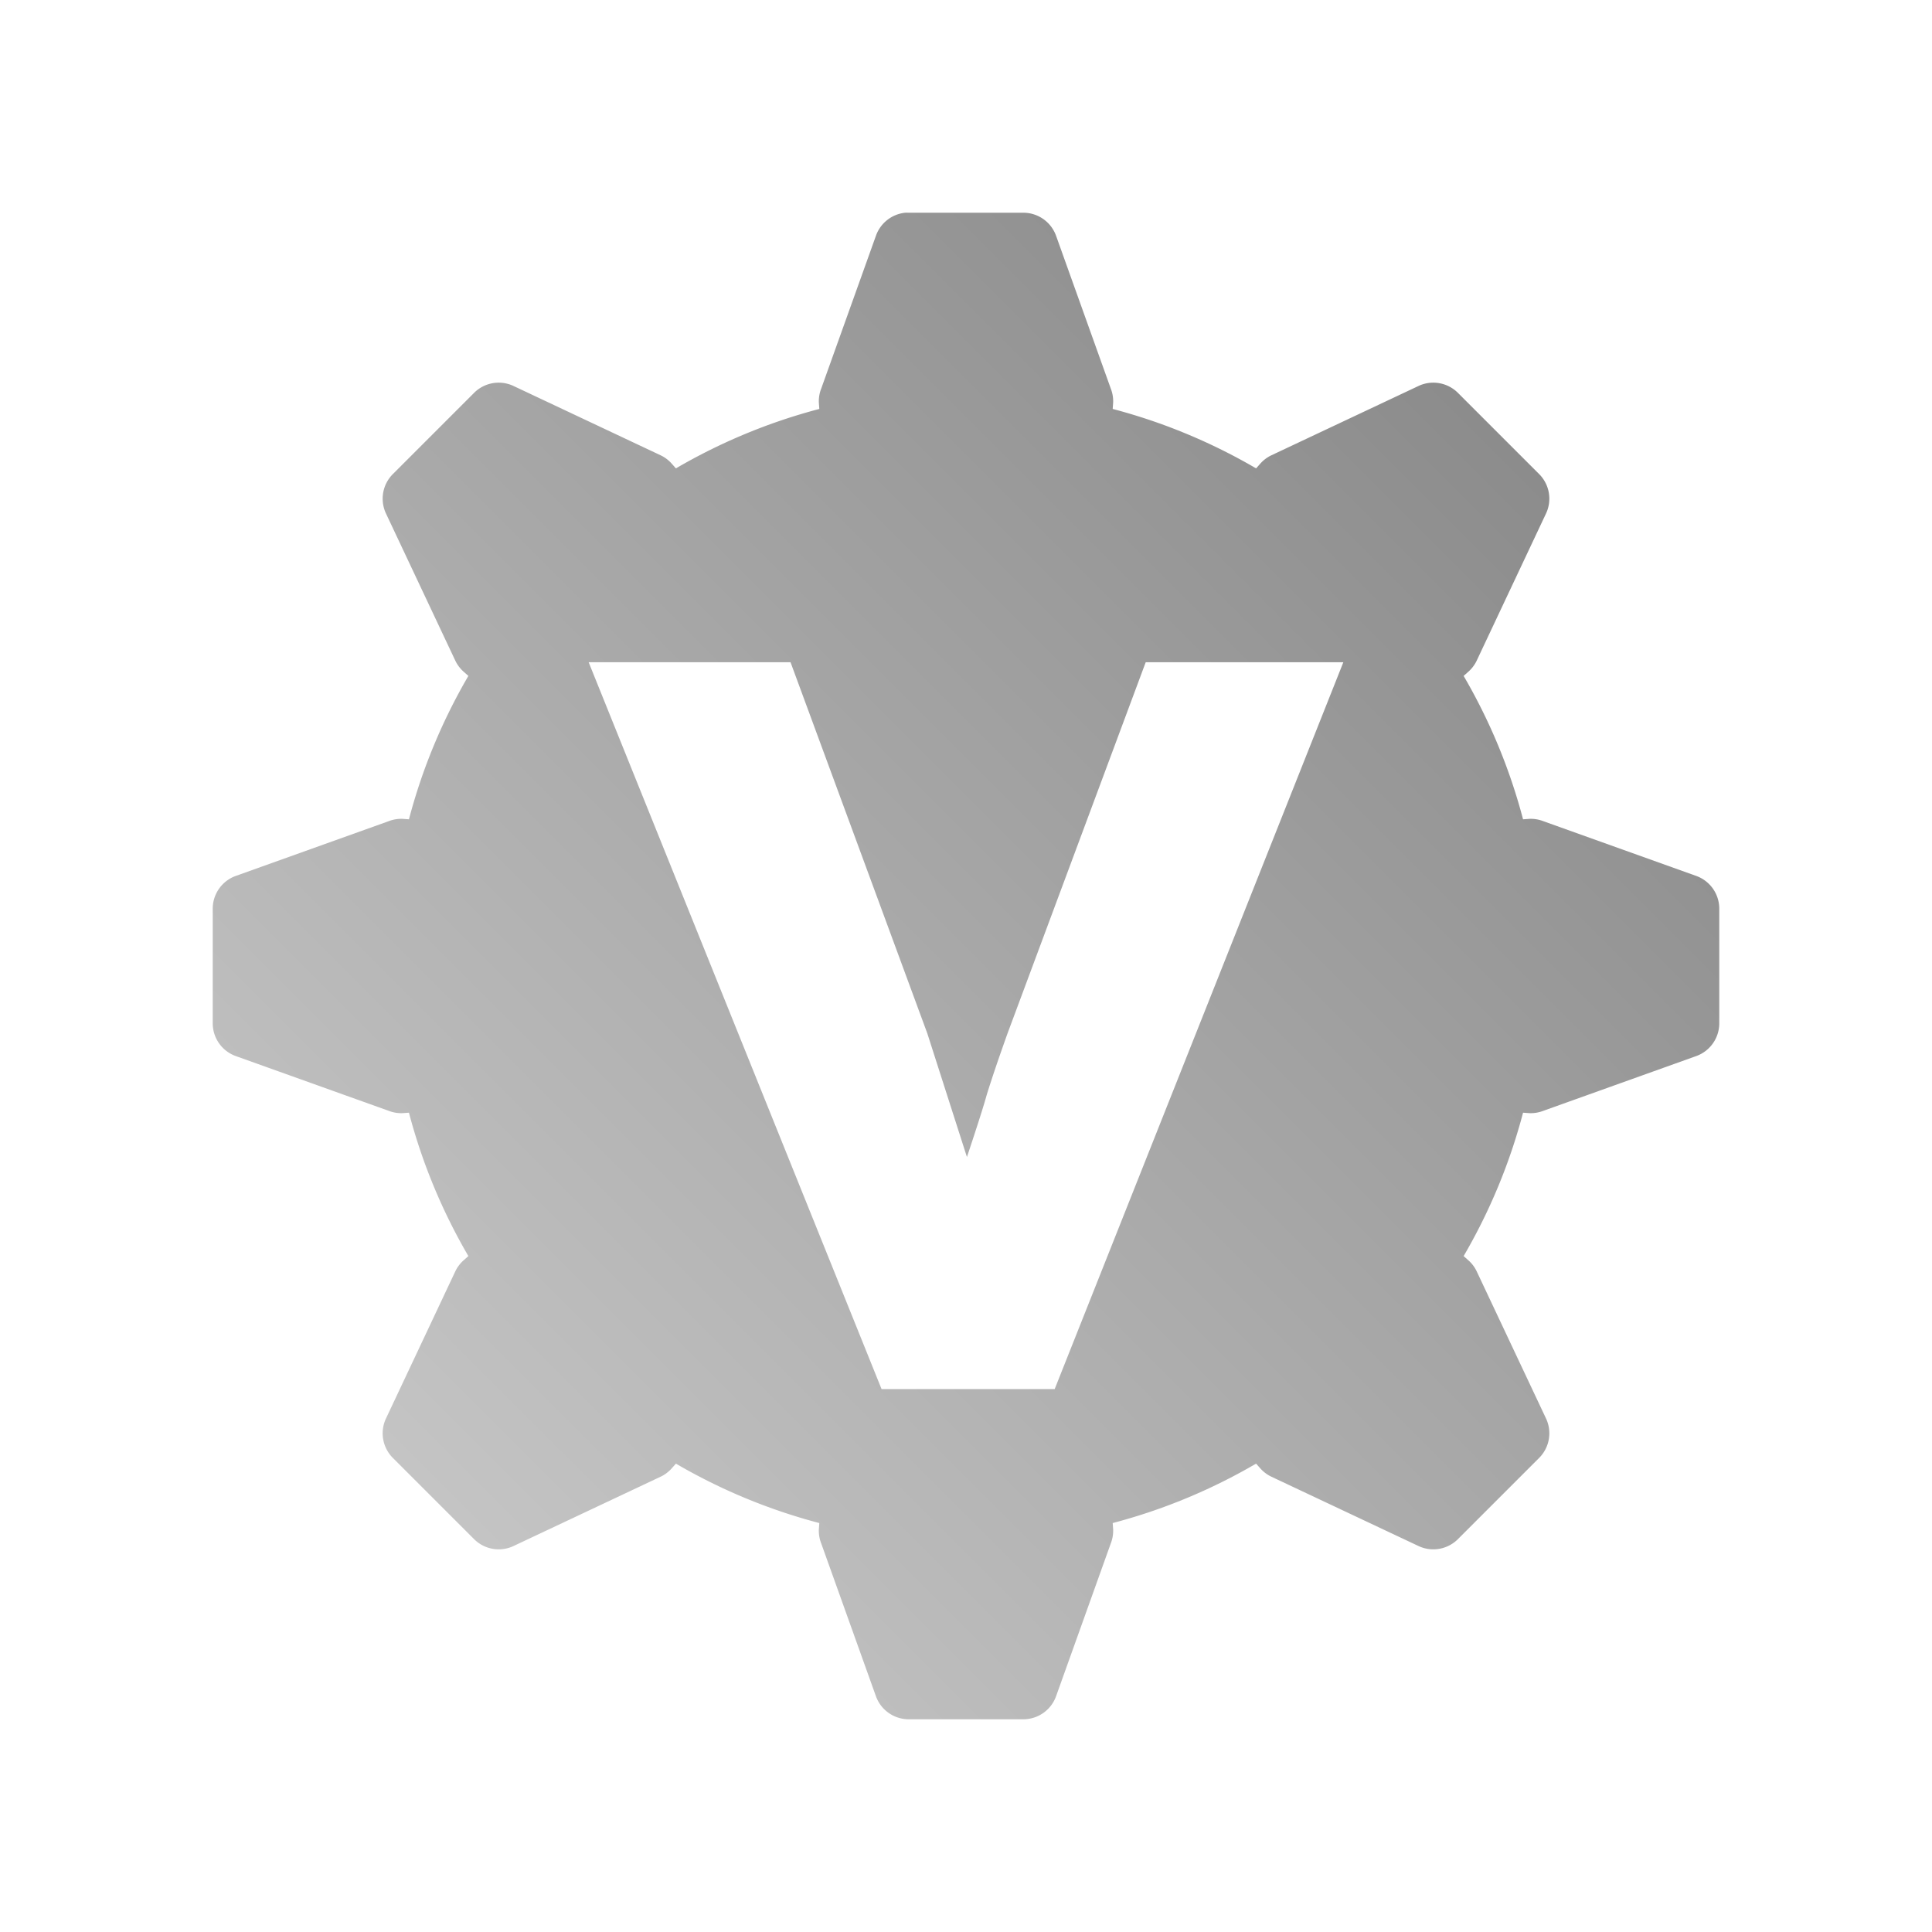 <?xml version="1.0" encoding="UTF-8" standalone="no"?>
<svg xmlns:dc="http://purl.org/dc/elements/1.1/"
     xmlns:cc="http://creativecommons.org/ns#"
     xmlns:rdf="http://www.w3.org/1999/02/22-rdf-syntax-ns#"
     xmlns:svg="http://www.w3.org/2000/svg"
     xmlns="http://www.w3.org/2000/svg"
     xmlns:xlink="http://www.w3.org/1999/xlink"
     width="128" height="128" version="1.1">
    <title>kvirc Icon</title>
    <desc>This icon is a part of Clarity icon theme for gtk</desc>
    <defs>
        <linearGradient x1="0" y1="128" x2="128" y2="0" id="gradient" gradientUnits="userSpaceOnUse">
            <stop id="start" style="stop-color:#dbdbdb;stop-opacity:1" offset="0" />
            <stop id="stop" style="stop-color:#757575;stop-opacity:1" offset="1" />
        </linearGradient>
    </defs>
    <path d="M 59.969 14.094 A 2.306 2.306 0 0 0 58.031 15.625 L 54.406 25.75 A 2.306 2.306 0 0 0 54.25 26.656 L 54.281 27.094 C 50.911 27.98 47.719 29.315 44.781 31.031 L 44.531 30.75 A 2.306 2.306 0 0 0 43.75 30.156 L 34 25.562 A 2.306 2.306 0 0 0 31.406 26.031 L 26.031 31.406 A 2.306 2.306 0 0 0 25.562 34 L 30.156 43.75 A 2.306 2.306 0 0 0 30.75 44.531 L 31.031 44.781 C 29.315 47.719 27.98 50.911 27.094 54.281 L 26.656 54.25 A 2.306 2.306 0 0 0 25.75 54.406 L 15.625 58.031 A 2.306 2.306 0 0 0 14.094 60.188 L 14.094 67.812 A 2.306 2.306 0 0 0 15.625 69.969 L 25.75 73.594 A 2.306 2.306 0 0 0 26.656 73.75 L 27.094 73.719 C 27.98 77.089 29.315 80.281 31.031 83.219 L 30.75 83.469 A 2.306 2.306 0 0 0 30.156 84.25 L 25.562 94 A 2.306 2.306 0 0 0 26.031 96.594 L 31.406 101.969 A 2.306 2.306 0 0 0 34 102.438 L 43.75 97.844 A 2.306 2.306 0 0 0 44.531 97.25 L 44.781 96.969 C 47.719 98.685 50.911 100.02 54.281 100.906 L 54.25 101.344 A 2.306 2.306 0 0 0 54.406 102.25 L 58.031 112.375 A 2.306 2.306 0 0 0 60.188 113.906 L 67.812 113.906 A 2.306 2.306 0 0 0 69.969 112.375 L 73.594 102.25 A 2.306 2.306 0 0 0 73.75 101.344 L 73.719 100.906 C 77.089 100.02 80.281 98.685 83.219 96.969 L 83.469 97.25 A 2.306 2.306 0 0 0 84.25 97.844 L 94 102.438 A 2.306 2.306 0 0 0 96.594 101.969 L 101.969 96.594 A 2.306 2.306 0 0 0 102.438 94 L 97.844 84.25 A 2.306 2.306 0 0 0 97.25 83.469 L 96.969 83.219 C 98.685 80.281 100.02 77.089 100.906 73.719 L 101.344 73.75 A 2.306 2.306 0 0 0 102.25 73.594 L 112.375 69.969 A 2.306 2.306 0 0 0 113.906 67.812 L 113.906 60.188 A 2.306 2.306 0 0 0 112.375 58.031 L 102.25 54.406 A 2.306 2.306 0 0 0 101.344 54.25 L 100.906 54.281 C 100.02 50.911 98.685 47.719 96.969 44.781 L 97.25 44.531 A 2.306 2.306 0 0 0 97.844 43.75 L 102.438 34 A 2.306 2.306 0 0 0 101.969 31.406 L 96.594 26.031 A 2.306 2.306 0 0 0 94 25.562 L 84.25 30.156 A 2.306 2.306 0 0 0 83.469 30.75 L 83.219 31.031 C 80.281 29.315 77.089 27.98 73.719 27.094 L 73.75 26.656 A 2.306 2.306 0 0 0 73.594 25.75 L 69.969 15.625 A 2.306 2.306 0 0 0 67.812 14.094 L 60.188 14.094 A 2.306 2.306 0 0 0 59.969 14.094 z M 39 43.875 L 52.375 43.875 L 61.438 68.469 L 64.062 76.656 C 64.758 74.57 65.194 73.196 65.375 72.531 C 65.798 71.171 66.266 69.829 66.75 68.469 L 75.906 43.875 L 89 43.875 L 69.875 92.031 L 58.406 92.031 L 39 43.875 z " style="fill:url(#gradient);fill-opacity:1;stroke:none" />
</svg>